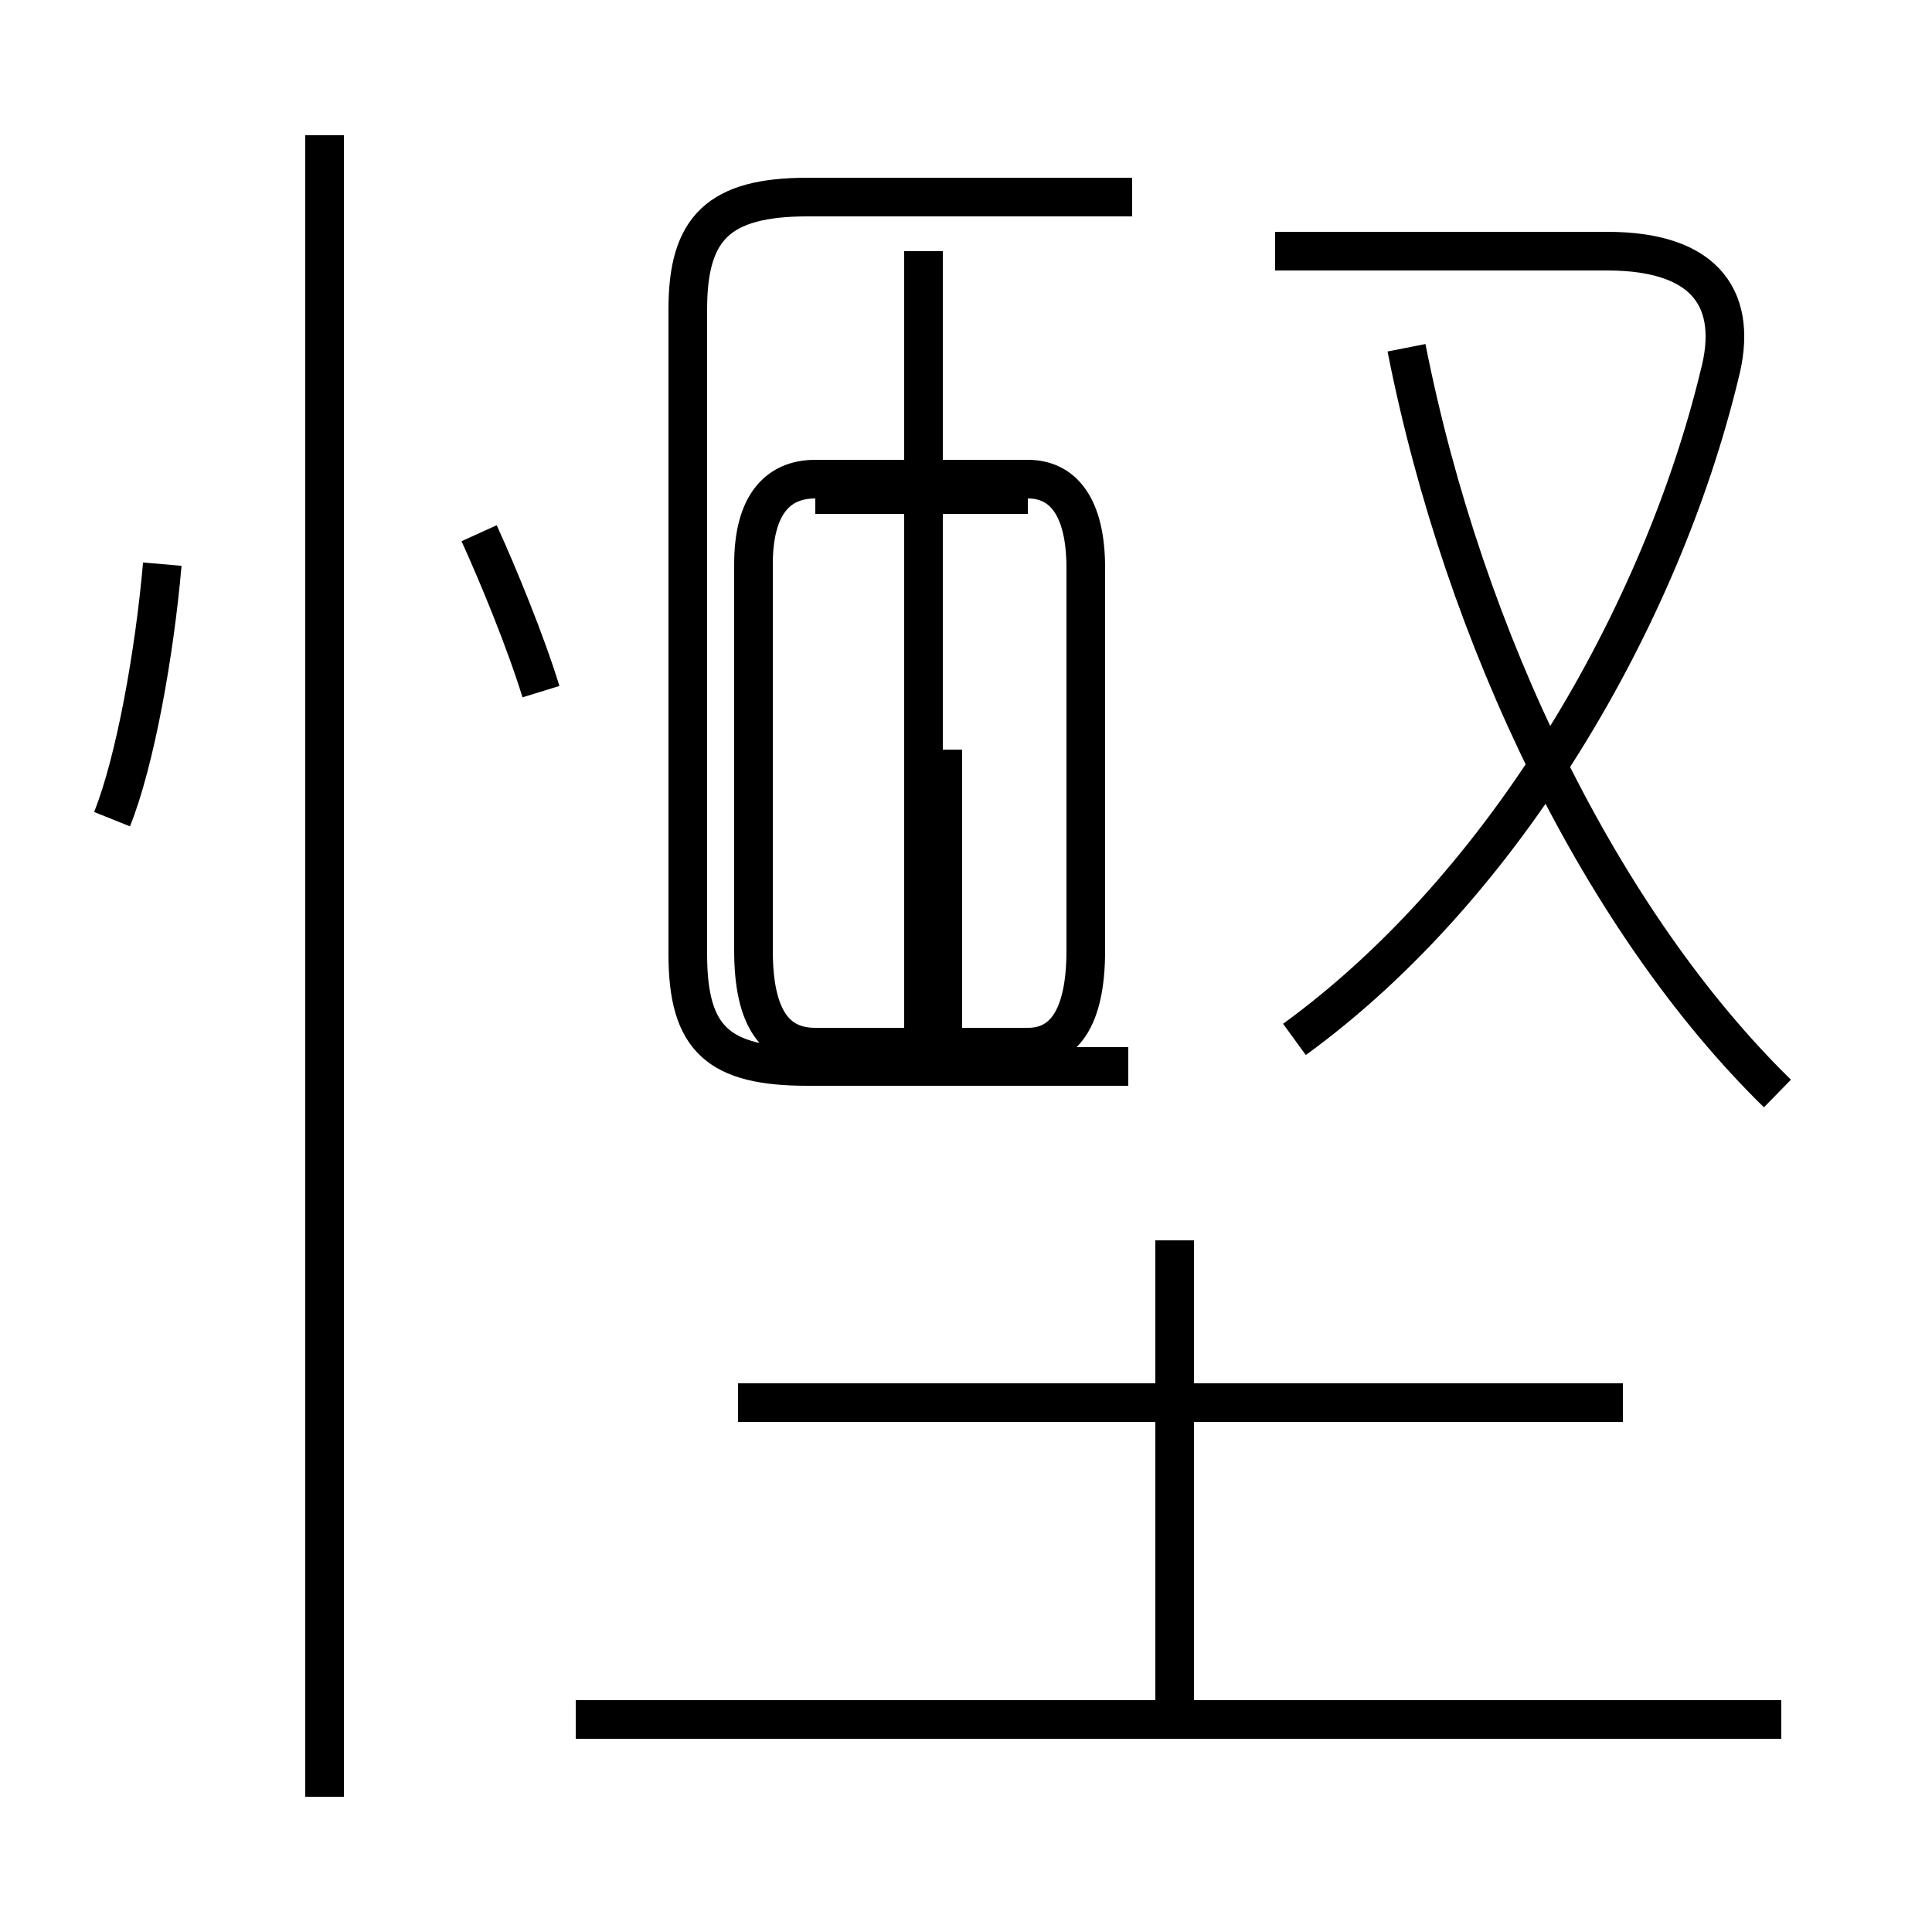 <?xml version='1.0' encoding='utf8'?>
<svg viewBox="0.0 -6.0 50.0 50.0" version="1.1" xmlns="http://www.w3.org/2000/svg">
<rect x="0.0" y="-6.0" width="50.0" height="50.0" fill="#808080" stroke="none"/>
<rect x="-1000" y="-1000" width="2000" height="2000" stroke="white" fill="white"/>
<g style="fill:white;stroke:#000000;  stroke-width:1">
<path d="M 29.2 -16.4 L 20.9 -16.4 C 18.6 -16.4 17.8 -17.1 17.8 -19.3 L 17.8 -36.0 C 17.8 -38.1 18.6 -38.9 20.9 -38.9 L 29.3 -38.9 M 8.4 2.5 L 8.4 -40.5 M 2.9 -22.8 C 3.5 -24.3 4.0 -27.1 4.2 -29.4 M 46.1 0.5 L 14.9 0.5 M 30.4 0.3 L 30.4 -11.9 M 42.0 -7.7 L 19.1 -7.7 M 14.0 -26.1 C 13.6 -27.4 12.9 -29.1 12.4 -30.2 M 24.4 -16.9 L 24.4 -24.6 M 26.6 -31.2 L 21.1 -31.2 M 28.1 -26.8 L 28.1 -29.3 C 28.1 -30.9 27.5 -31.6 26.6 -31.6 L 21.1 -31.6 C 20.1 -31.6 19.5 -30.9 19.5 -29.4 L 19.5 -19.4 C 19.5 -17.6 20.1 -16.9 21.1 -16.9 L 26.6 -16.9 C 27.5 -16.9 28.1 -17.6 28.1 -19.4 L 28.1 -26.8 Z M 23.9 -37.5 L 23.9 -16.4 M 33.5 -17.1 C 39.0 -21.1 43.0 -28.1 44.5 -34.3 C 45.0 -36.2 44.2 -37.5 41.6 -37.5 L 33.0 -37.5 M 46.0 -15.7 C 41.5 -20.1 37.9 -27.4 36.4 -35.0" transform="translate(0.0, 38.0)" />
</g>
</svg>